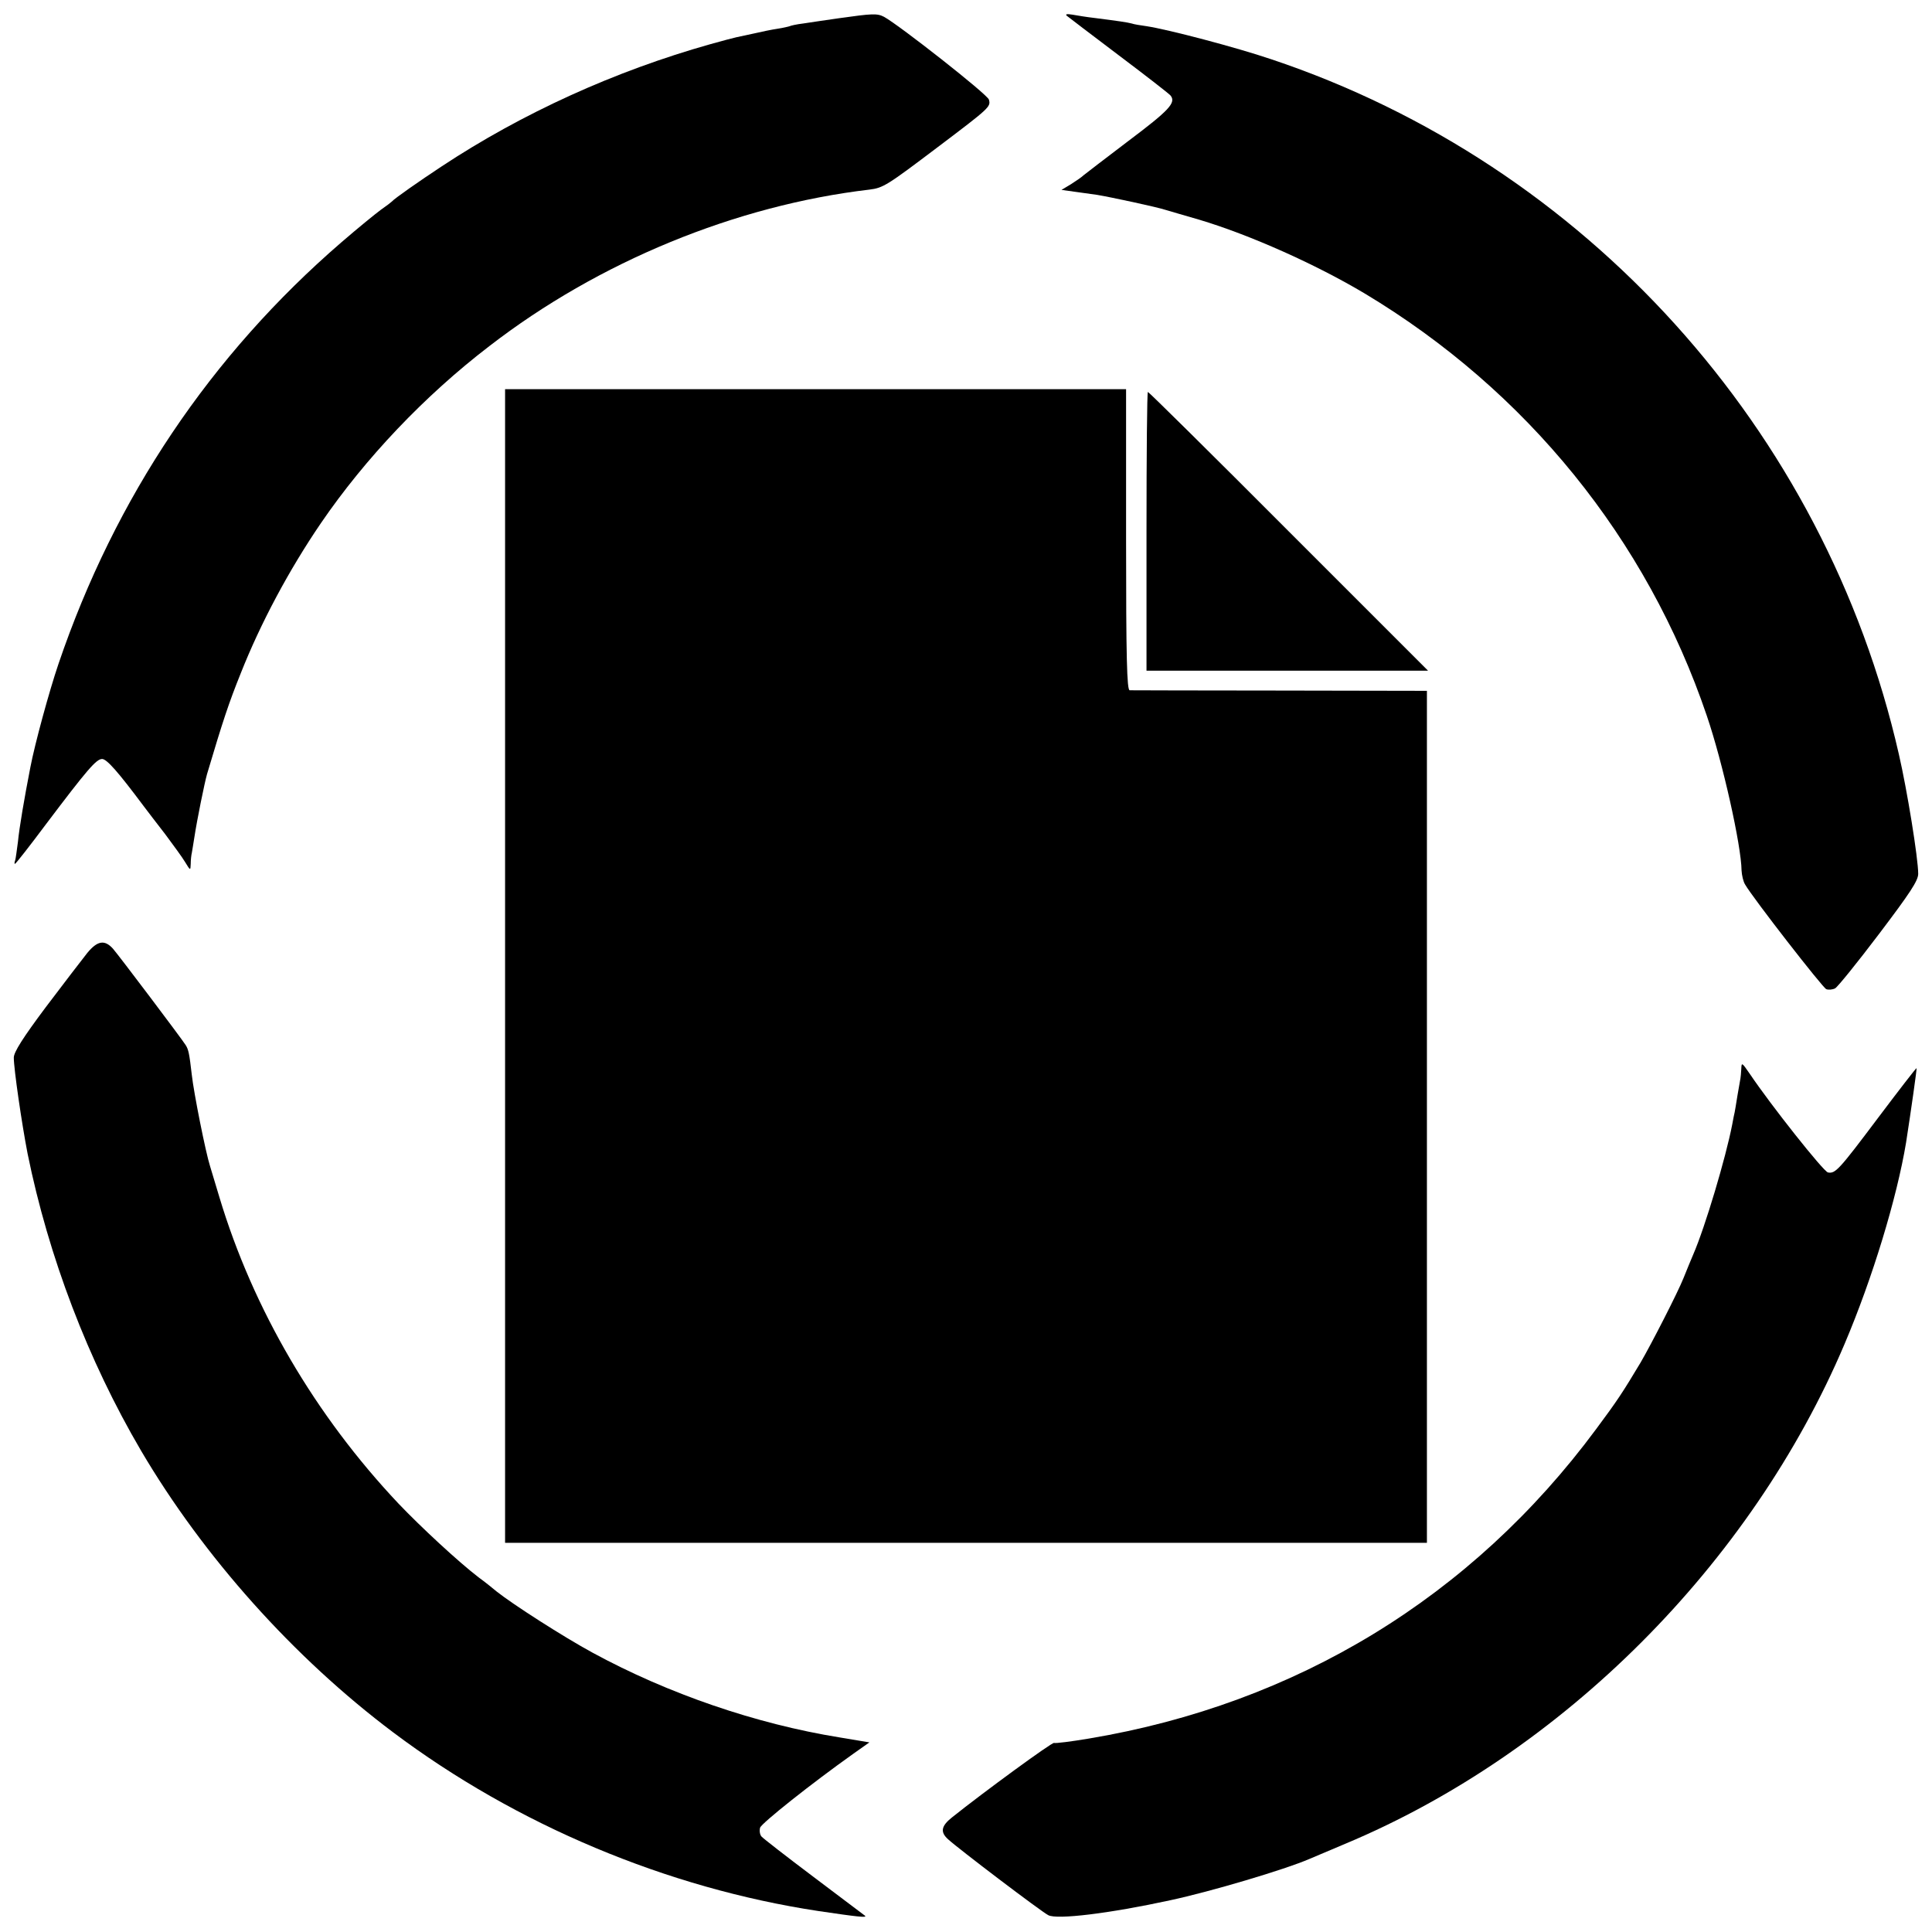 <?xml version="1.0" standalone="no"?>
<!DOCTYPE svg PUBLIC "-//W3C//DTD SVG 20010904//EN"
 "http://www.w3.org/TR/2001/REC-SVG-20010904/DTD/svg10.dtd">
<svg version="1.0" xmlns="http://www.w3.org/2000/svg"
 width="700pt" height="700pt" viewBox="0 0 700 700"
 preserveAspectRatio="xMidYMid meet">
<g transform="translate(0,700) scale(0.1,-0.1)"
fill="#000000" stroke="none">
<path d="M3040 6934 c-47 -7 -105 -15 -129 -19 -25 -3 -47 -8 -50 -10 -3 -1
-23 -6 -43 -9 -21 -3 -59 -11 -85 -17 -27 -6 -56 -12 -65 -14 -9 -2 -52 -13
-94 -25 -345 -97 -682 -250 -974 -443 -79 -52 -172 -117 -180 -127 -3 -3 -21
-17 -40 -30 -19 -14 -83 -66 -142 -117 -475 -410 -821 -925 -1026 -1528 -34
-100 -86 -291 -102 -375 -22 -113 -40 -218 -45 -270 -4 -30 -8 -61 -10 -67 -3
-7 -3 -13 -1 -13 3 0 53 64 112 143 151 200 183 237 204 237 17 0 58 -47 150
-170 14 -18 49 -65 79 -103 29 -39 62 -84 72 -101 19 -31 19 -31 20 -6 0 14 2
32 4 40 1 8 6 33 9 55 10 66 37 198 46 230 58 195 79 258 122 365 72 182 175
375 291 545 160 234 375 461 610 641 396 306 893 510 1377 567 50 6 65 16 245
152 192 145 195 148 188 174 -4 18 -325 270 -380 300 -25 13 -42 12 -163 -5z"/>
<path d="M3865 6943 c6 -5 90 -69 188 -143 97 -73 182 -139 188 -146 21 -26
-4 -53 -153 -165 -83 -63 -156 -119 -162 -124 -6 -6 -26 -20 -45 -32 l-35 -21
50 -7 c27 -4 63 -9 79 -11 48 -8 217 -44 250 -55 17 -5 71 -21 120 -35 184
-55 423 -162 599 -267 587 -352 1023 -890 1240 -1530 58 -170 125 -471 126
-561 1 -17 6 -40 13 -51 29 -50 281 -374 294 -379 8 -3 22 -2 32 3 10 6 81 94
159 197 112 148 142 193 142 218 0 56 -40 303 -70 433 -268 1177 -1135 2137
-2273 2518 -130 44 -374 108 -452 120 -22 3 -47 7 -55 10 -15 4 -48 9 -135 20
-27 3 -63 9 -80 12 -19 3 -26 2 -20 -4z"/>
<path d="M1830 3500 l0 -2090 1670 0 1670 0 0 1544 0 1543 -532 1 c-293 0
-539 1 -545 1 -10 1 -13 117 -13 546 l0 545 -1125 0 -1125 0 0 -2090z"/>
<path d="M4154 5075 l0 -505 510 0 510 0 -505 505 c-277 278 -507 505 -510
505 -3 0 -5 -227 -5 -505z"/>
<path d="M316 3547 c-18 -23 -86 -111 -150 -196 -83 -111 -116 -163 -116 -183
0 -41 29 -240 50 -348 76 -374 219 -749 411 -1076 226 -384 553 -750 914
-1021 446 -335 992 -564 1540 -647 142 -21 178 -25 169 -17 -5 4 -89 67 -187
141 -97 73 -182 139 -188 146 -6 7 -8 21 -5 32 6 17 186 160 338 268 l58 41
-108 18 c-303 49 -621 158 -895 307 -105 57 -289 175 -348 222 -14 12 -43 35
-65 51 -73 56 -209 182 -290 267 -301 319 -527 704 -649 1110 -14 46 -29 97
-34 113 -16 50 -59 266 -66 330 -9 78 -12 92 -22 108 -12 20 -246 330 -264
350 -30 33 -56 29 -93 -16z"/>
<path d="M6309 3127 c-1 -15 -2 -30 -3 -34 -1 -5 -6 -33 -11 -63 -5 -30 -9
-57 -10 -60 -1 -3 -5 -23 -9 -45 -23 -119 -98 -371 -141 -470 -7 -16 -23 -55
-35 -85 -21 -53 -117 -240 -156 -307 -64 -107 -85 -139 -161 -241 -450 -608
-1085 -995 -1837 -1121 -65 -11 -122 -18 -127 -16 -6 4 -255 -178 -370 -270
-39 -31 -43 -53 -14 -79 37 -34 336 -261 363 -275 31 -17 221 6 442 54 145 31
415 111 505 150 17 7 75 32 130 55 786 329 1470 1013 1808 1810 102 240 190
531 223 730 18 116 40 270 38 270 -2 0 -64 -80 -137 -177 -145 -193 -157 -206
-184 -201 -16 3 -207 244 -283 357 -29 42 -30 43 -31 18z"/>
</g>
</svg>
